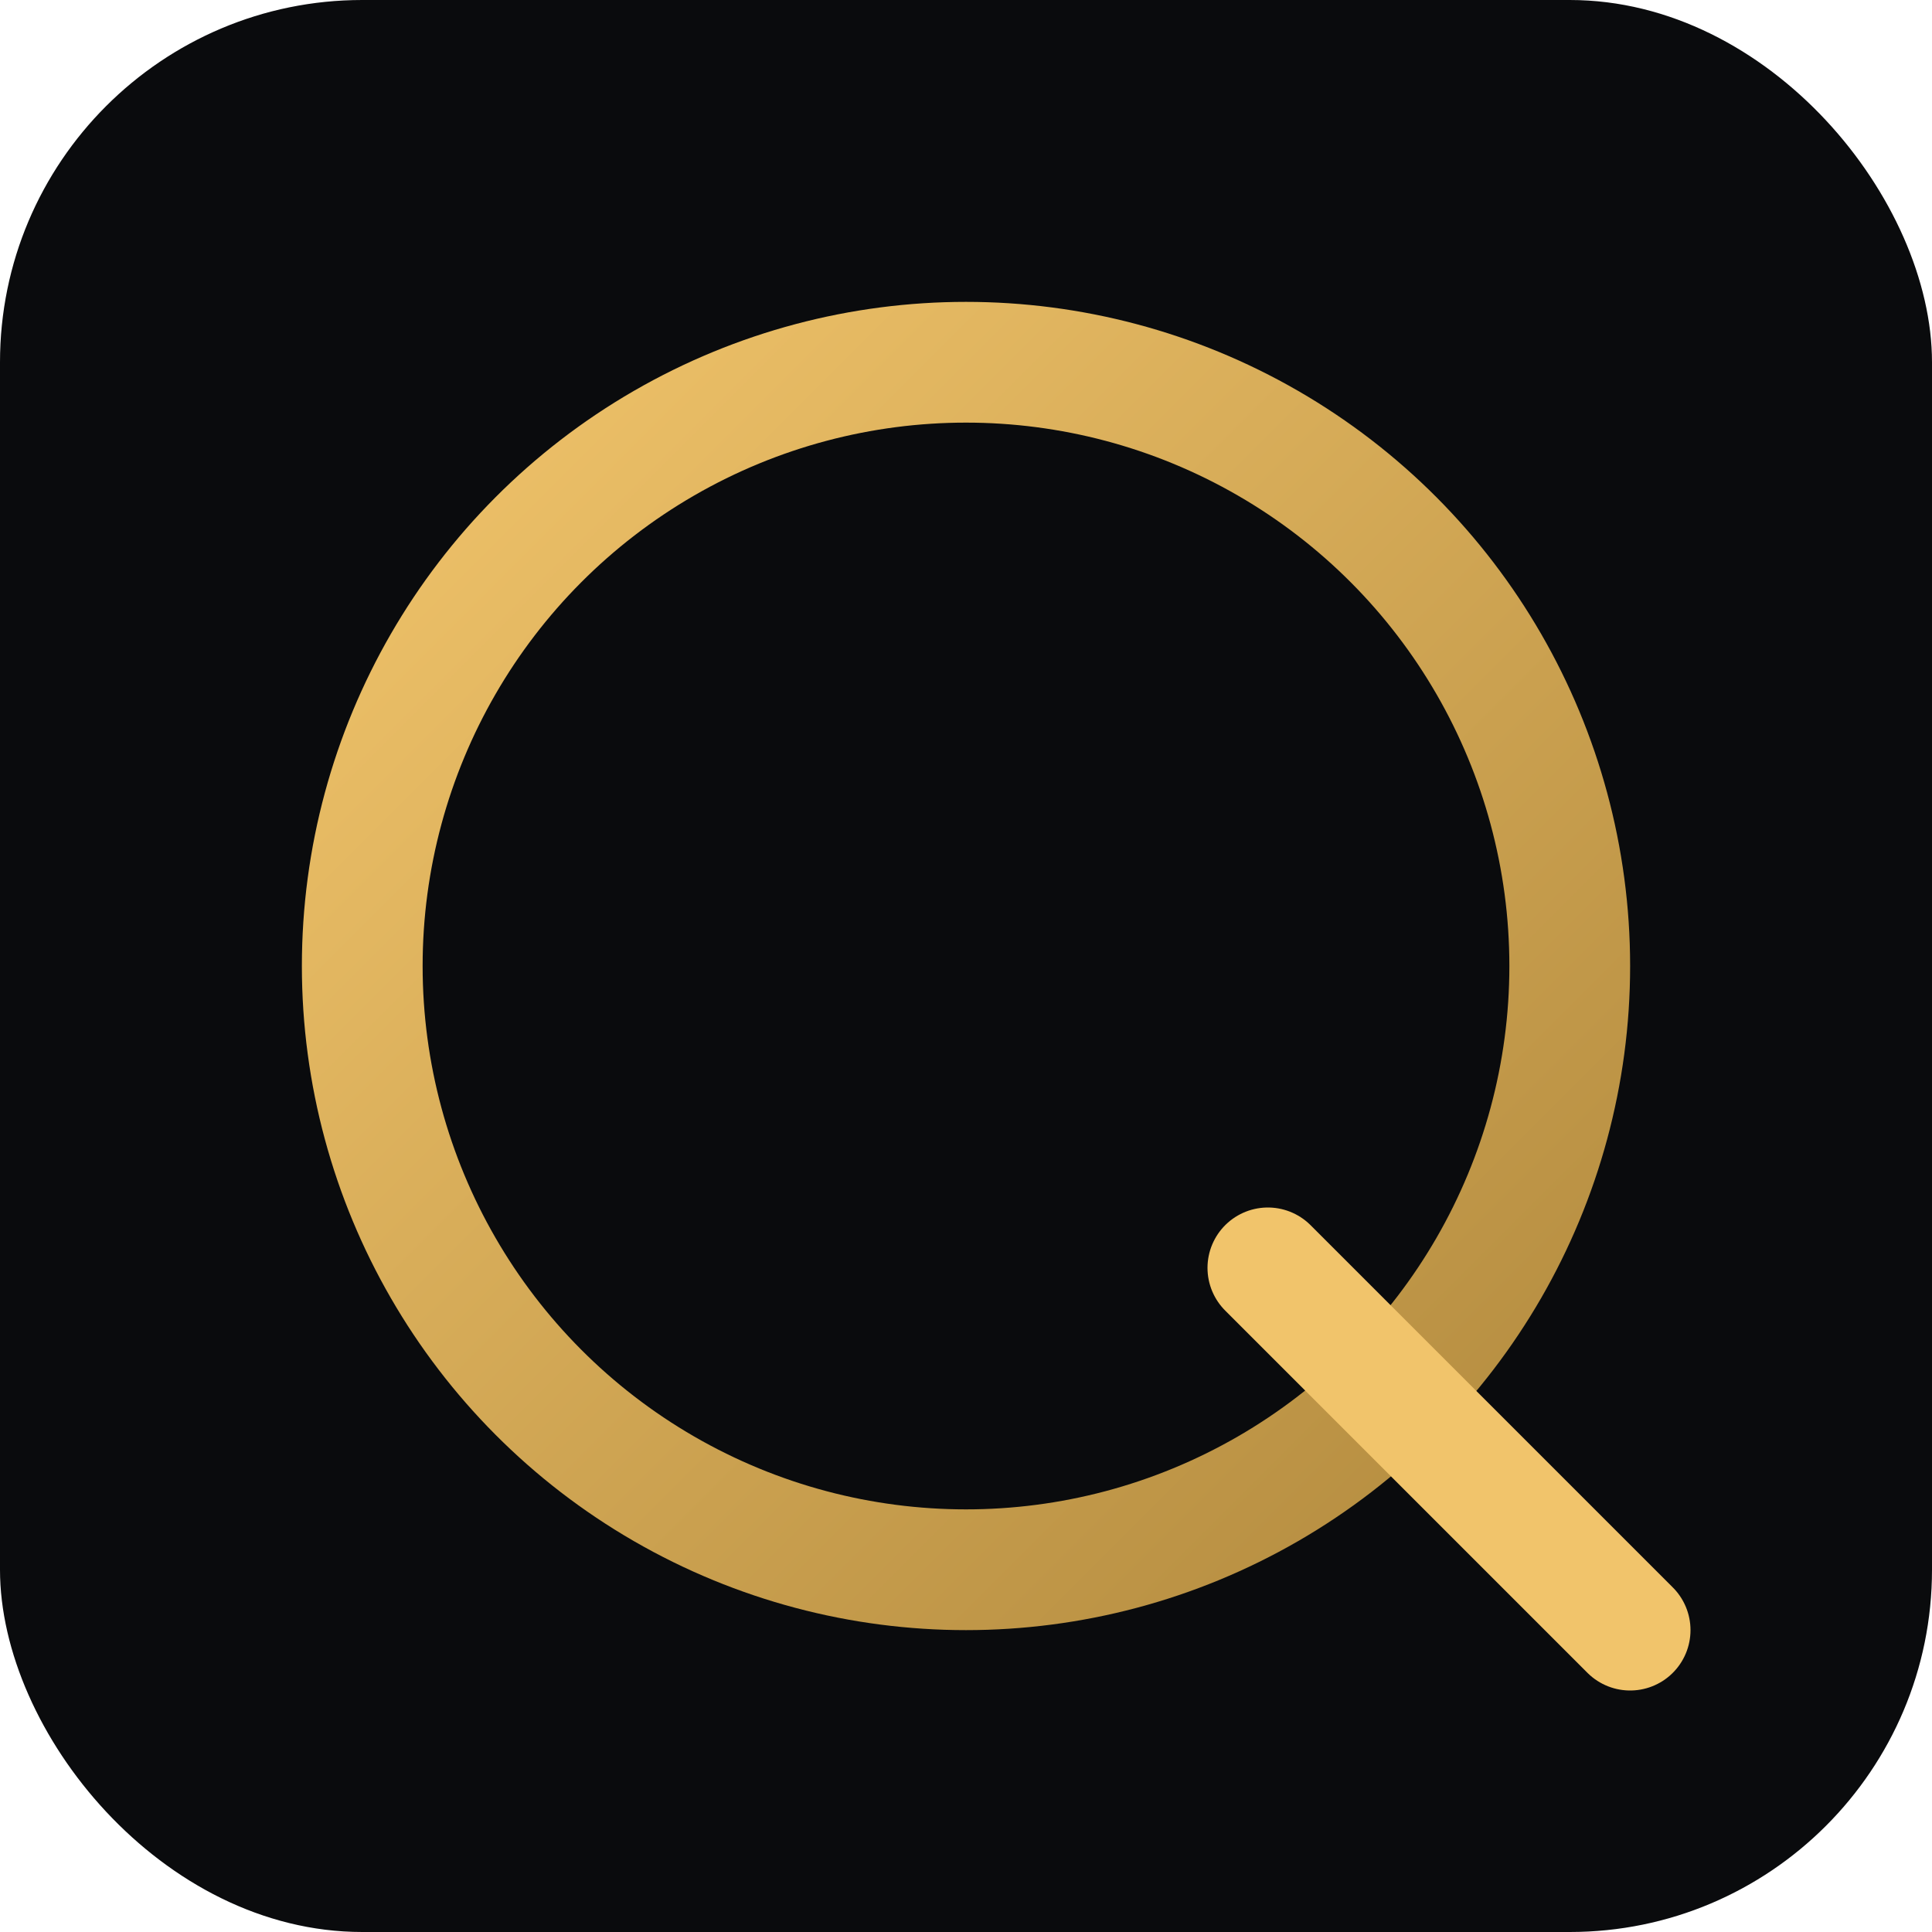 <svg xmlns="http://www.w3.org/2000/svg" viewBox="0 0 64 64">
  <title>Quantara favicon</title>
  <defs>
    <linearGradient id="g" x1="0" x2="1" y1="0" y2="1">
      <stop offset="0" stop-color="#f1c46b"/>
      <stop offset="1" stop-color="#b28a3e"/>
    </linearGradient>
  </defs>
  <rect width="64" height="64" rx="12" fill="#0a0b0d"/>
  <circle cx="32" cy="32" r="20" fill="none" stroke="url(#g)" stroke-width="4"/>
  <path d="M42 42 L54 54" stroke="#f1c46b" stroke-width="4" stroke-linecap="round"/>
</svg>
